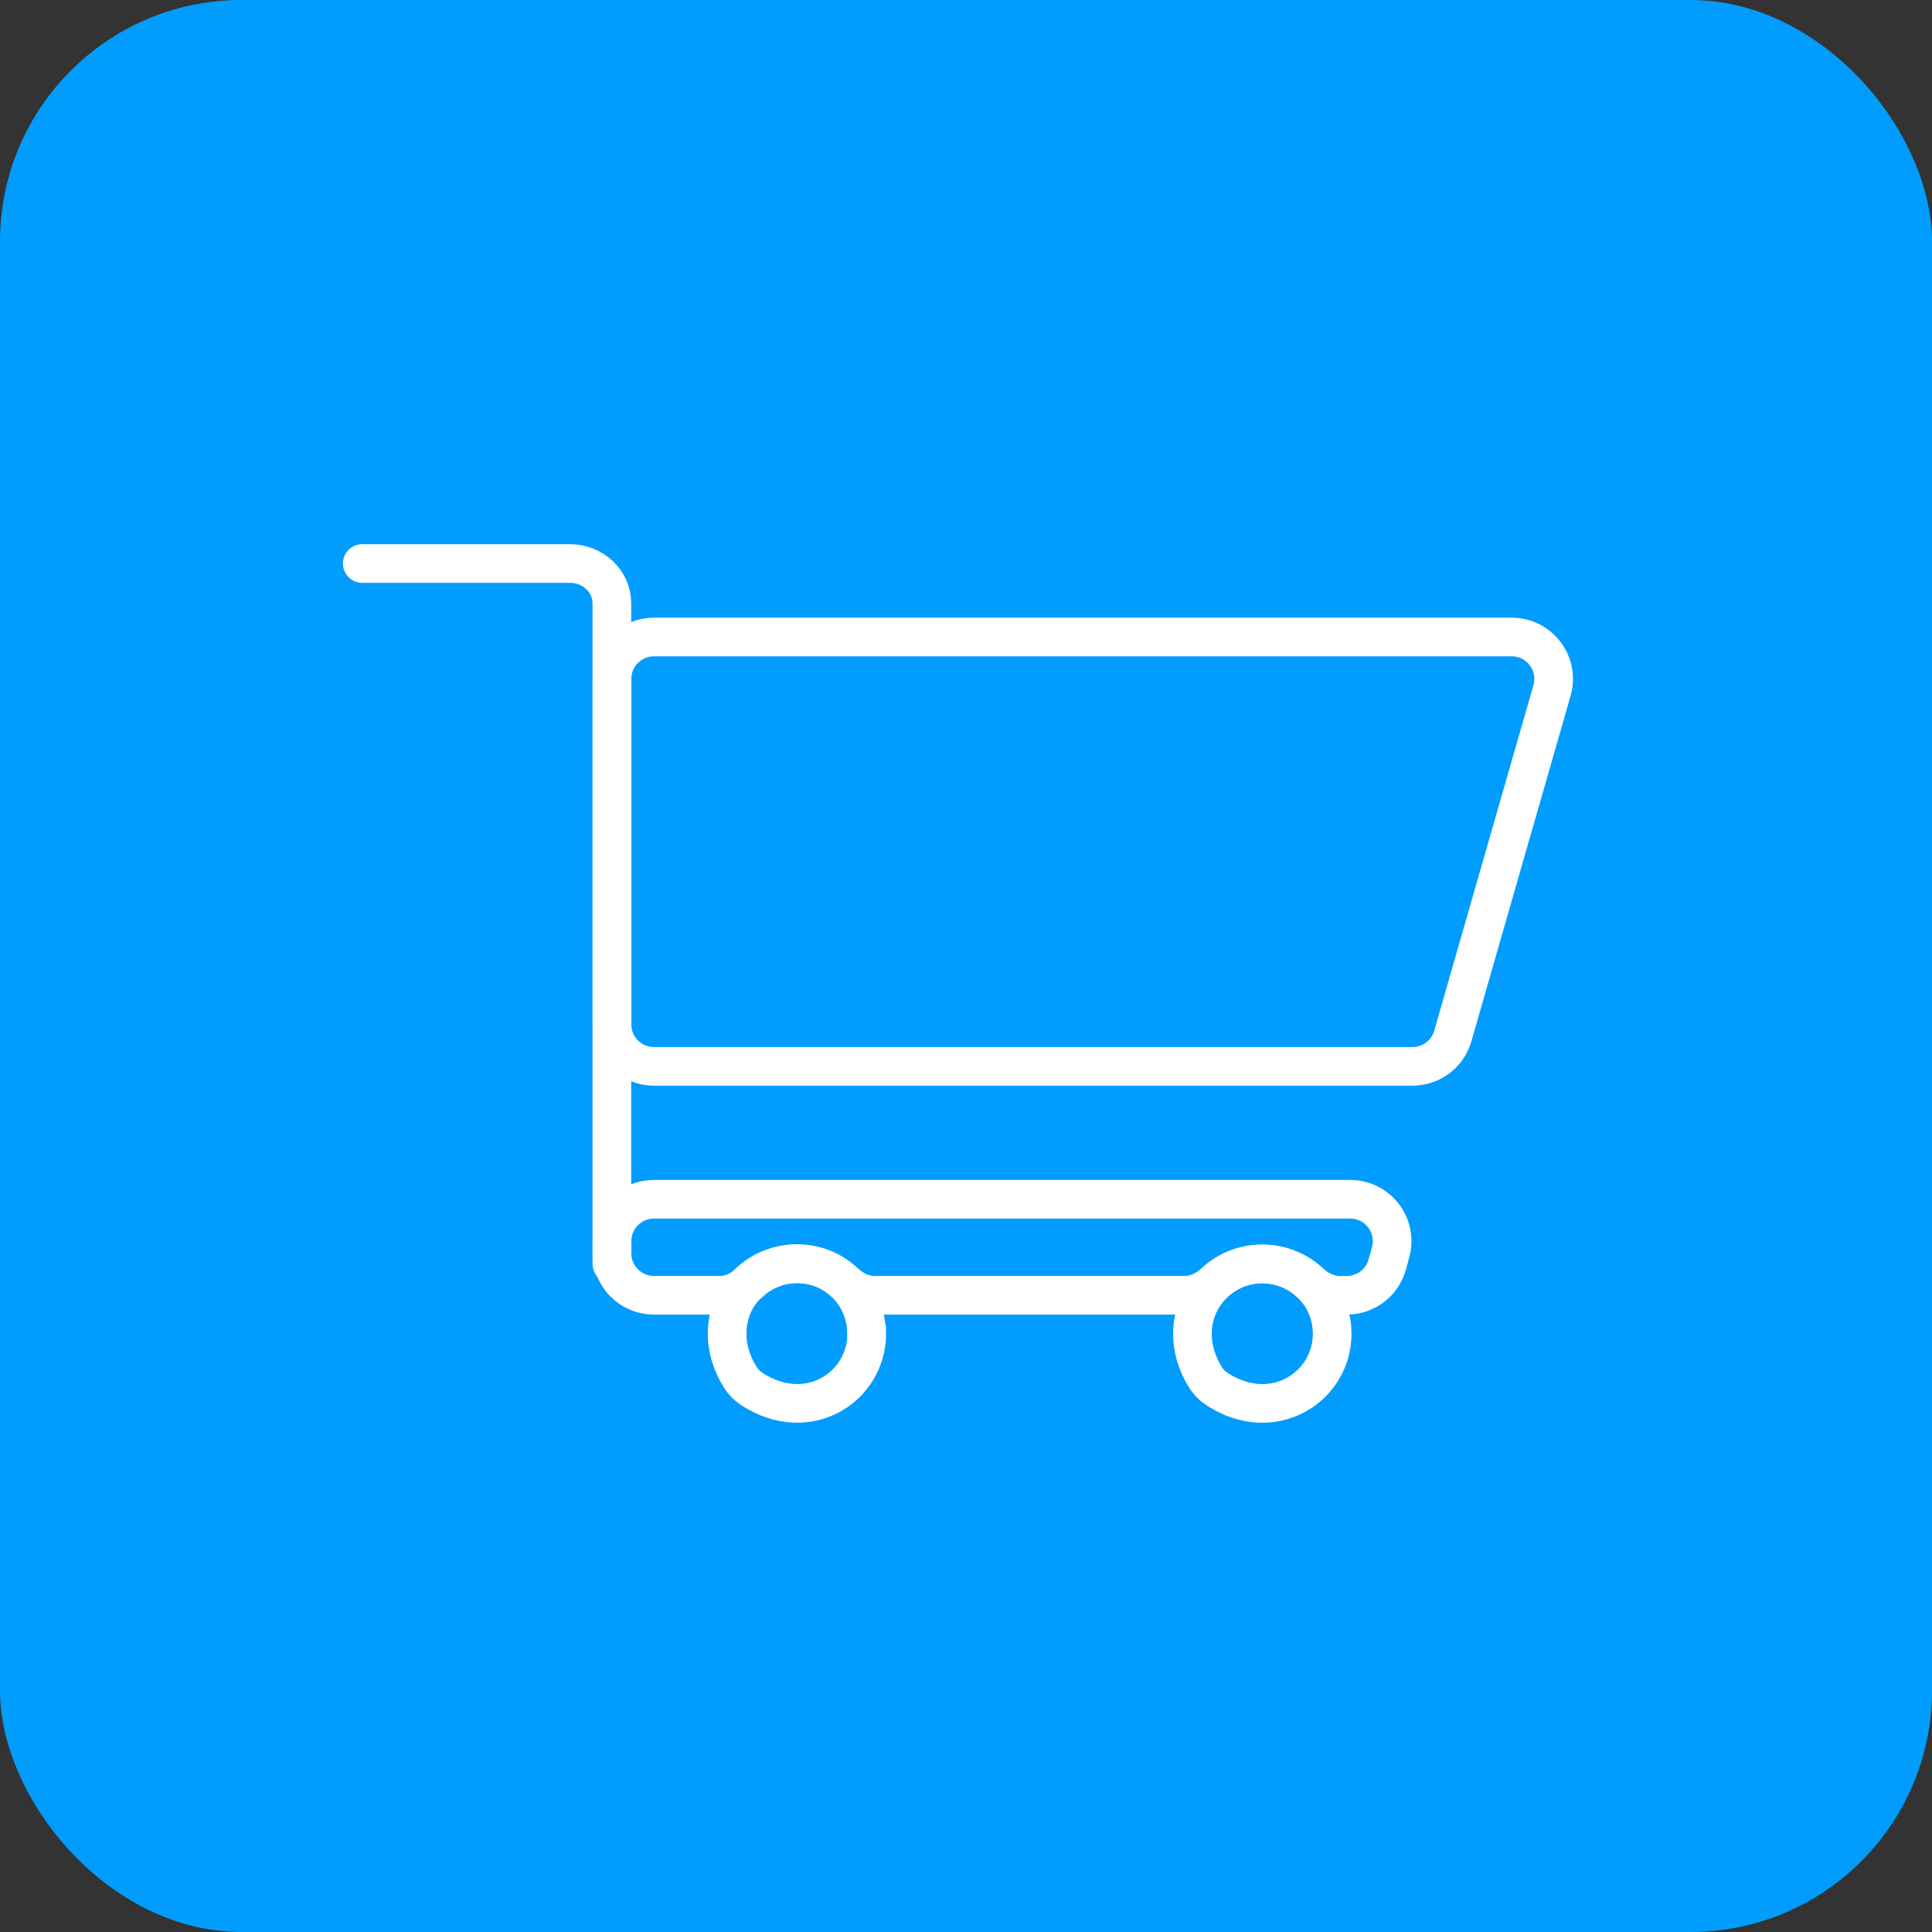 <svg width="64" height="64" viewBox="0 0 64 64" fill="none" xmlns="http://www.w3.org/2000/svg">
<rect x="0" y="0" width="64" height="64" fill="#333333" stroke="none"/>
<rect width="64" height="64" rx="8" fill="#009DFF"/>
<path d="M51.412 22.875L48.126 34.319C47.956 34.916 47.41 35.325 46.787 35.325H21.664C20.896 35.325 20.273 34.703 20.273 33.935V22.491C20.273 21.724 20.896 21.101 21.664 21.101H50.072C51.002 21.101 51.668 21.988 51.412 22.875Z" stroke="white" stroke-width="1.28" stroke-miterlimit="10" stroke-linecap="round"/>
<path d="M46.061 41.501L45.95 41.902C45.78 42.499 45.233 42.908 44.611 42.908H44.389C44.013 42.908 43.663 42.738 43.382 42.482C42.972 42.098 42.417 41.867 41.812 41.867C41.206 41.867 40.651 42.098 40.242 42.482C39.96 42.738 39.619 42.908 39.235 42.908H28.977C28.602 42.908 28.252 42.738 27.979 42.482C27.57 42.098 27.015 41.867 26.409 41.867C25.803 41.867 25.248 42.098 24.839 42.482C24.557 42.738 24.216 42.908 23.832 42.908H21.664C20.896 42.908 20.273 42.286 20.273 41.518V41.117C20.273 40.349 20.896 39.726 21.664 39.726H44.721C45.652 39.726 46.317 40.613 46.061 41.501Z" stroke="white" stroke-width="1.28" stroke-miterlimit="10" stroke-linecap="round"/>
<path d="M12 18.667H18.878C19.646 18.667 20.269 19.256 20.269 19.981V41.869" stroke="white" stroke-width="1.28" stroke-miterlimit="10" stroke-linecap="round"/>
<path d="M28.712 44.179C28.712 45.937 26.775 47.226 24.906 46.014C24.753 45.912 24.616 45.775 24.522 45.622C23.916 44.657 23.985 43.625 24.462 42.9C24.881 42.268 25.589 41.858 26.4 41.858C27.21 41.858 27.919 42.276 28.328 42.9C28.567 43.266 28.704 43.702 28.704 44.171L28.712 44.179Z" stroke="white" stroke-width="1.28" stroke-miterlimit="10" stroke-linecap="round"/>
<path d="M44.13 44.184C44.13 45.941 42.168 47.23 40.307 46.01C40.154 45.907 40.026 45.779 39.932 45.626C39.335 44.661 39.394 43.638 39.881 42.912C40.299 42.281 41.007 41.871 41.818 41.871C42.629 41.871 43.337 42.289 43.755 42.912C43.994 43.279 44.13 43.714 44.13 44.184Z" stroke="white" stroke-width="1.28" stroke-miterlimit="10" stroke-linecap="round"/>
</svg>
